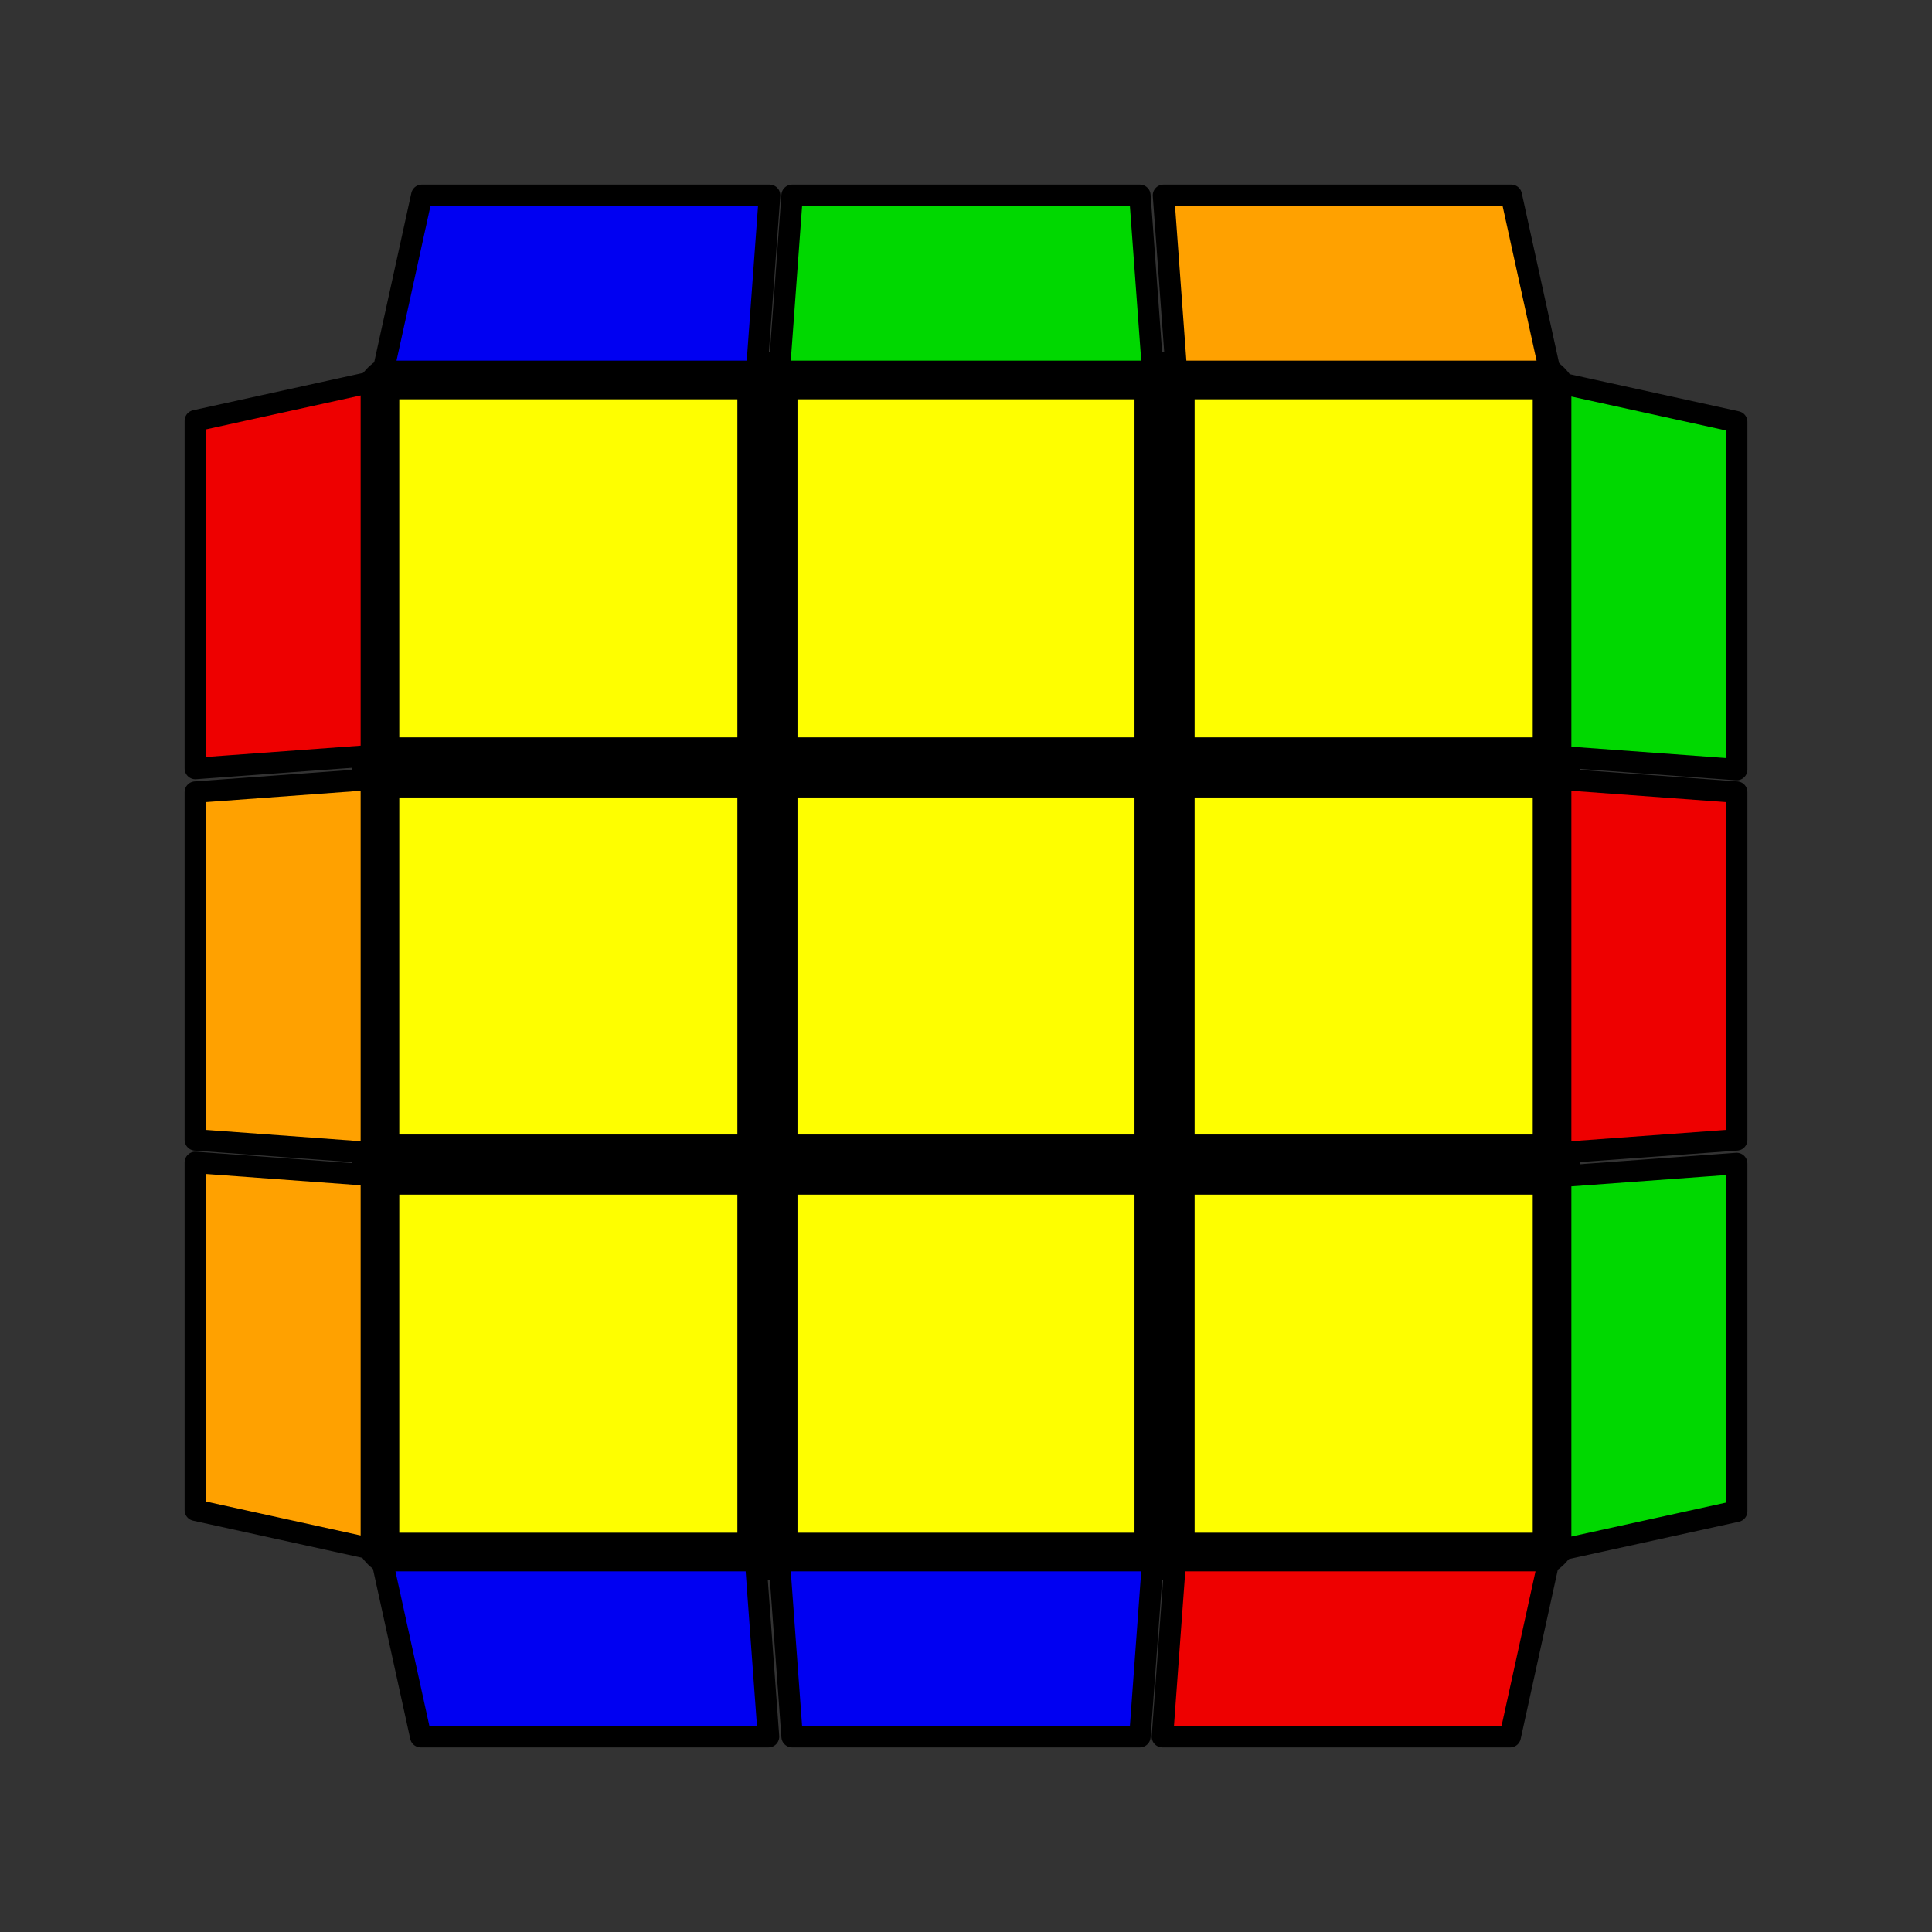 <?xml version='1.0' standalone='no'?>
                                                <!DOCTYPE svg PUBLIC '-//W3C//DTD SVG 1.1//EN'
                                                'http://www.w3.org/Graphics/SVG/1.1/DTD/svg11.dtd'>
                                                
                                                <svg version='1.1' xmlns='http://www.w3.org/2000/svg'
	                                            viewBox='-0.9 -0.9 1.8 1.8'>
	                                            <rect x="-0.9" y="-0.9" width="1.8" height="1.8" fill="#333333" stroke="none"/>
	                                            <g style='stroke-width:0.1;stroke-linejoin:round;opacity:1'>
		                                        <polygon fill='#000000' stroke='#000000' points='-0.522,-0.522 0.522,-0.522 0.522,0.522 -0.522,0.522'/>
	                                            </g><g style='opacity:1;stroke-opacity:0.5;stroke-width:0;stroke-linejoin:round'>
<polygon fill='#FEFE00' stroke='#000000'  points='-0.528,-0.528 -0.213,-0.528 -0.213,-0.213 -0.528,-0.213'/>
<polygon fill='#FEFE00' stroke='#000000'  points='-0.157,-0.528 0.157,-0.528 0.157,-0.213 -0.157,-0.213'/>
<polygon fill='#FEFE00' stroke='#000000'  points='0.213,-0.528 0.528,-0.528 0.528,-0.213 0.213,-0.213'/>
<polygon fill='#FEFE00' stroke='#000000'  points='-0.528,-0.157 -0.213,-0.157 -0.213,0.157 -0.528,0.157'/>
<polygon fill='#FEFE00' stroke='#000000'  points='-0.157,-0.157 0.157,-0.157 0.157,0.157 -0.157,0.157'/>
<polygon fill='#FEFE00' stroke='#000000'  points='0.213,-0.157 0.528,-0.157 0.528,0.157 0.213,0.157'/>
<polygon fill='#FEFE00' stroke='#000000'  points='-0.528,0.213 -0.213,0.213 -0.213,0.528 -0.528,0.528'/>
<polygon fill='#FEFE00' stroke='#000000'  points='-0.157,0.213 0.157,0.213 0.157,0.528 -0.157,0.528'/>
<polygon fill='#FEFE00' stroke='#000000'  points='0.213,0.213 0.528,0.213 0.528,0.528 0.213,0.528'/>
</g>
<g style='opacity:1;stroke-opacity:1;stroke-width:0.02;stroke-linejoin:round'>
<polygon fill='#0000F2' stroke='#000000'  points='-0.544,0.554 -0.196,0.554 -0.184,0.718 -0.508,0.718'/>
<polygon fill='#0000F2' stroke='#000000'  points='-0.174,0.554 0.174,0.554 0.162,0.718 -0.162,0.718'/>
<polygon fill='#EE0000' stroke='#000000'  points='0.195,0.554 0.543,0.554 0.507,0.718 0.183,0.718'/>
<polygon fill='#EE0000' stroke='#000000'  points='-0.554,-0.544 -0.554,-0.196 -0.718,-0.184 -0.718,-0.508'/>
<polygon fill='#FFA100' stroke='#000000'  points='-0.554,-0.174 -0.554,0.174 -0.718,0.162 -0.718,-0.162'/>
<polygon fill='#FFA100' stroke='#000000'  points='-0.554,0.195 -0.554,0.543 -0.718,0.507 -0.718,0.183'/>
<polygon fill='#FFA100' stroke='#000000'  points='0.544,-0.554 0.196,-0.554 0.184,-0.718 0.508,-0.718'/>
<polygon fill='#00D800' stroke='#000000'  points='0.174,-0.554 -0.174,-0.554 -0.162,-0.718 0.162,-0.718'/>
<polygon fill='#0000F2' stroke='#000000'  points='-0.195,-0.554 -0.543,-0.554 -0.507,-0.718 -0.183,-0.718'/>
<polygon fill='#00D800' stroke='#000000'  points='0.554,0.544 0.554,0.196 0.718,0.184 0.718,0.508'/>
<polygon fill='#EE0000' stroke='#000000'  points='0.554,0.174 0.554,-0.174 0.718,-0.162 0.718,0.162'/>
<polygon fill='#00D800' stroke='#000000'  points='0.554,-0.195 0.554,-0.543 0.718,-0.507 0.718,-0.183'/>
</g>
</svg>